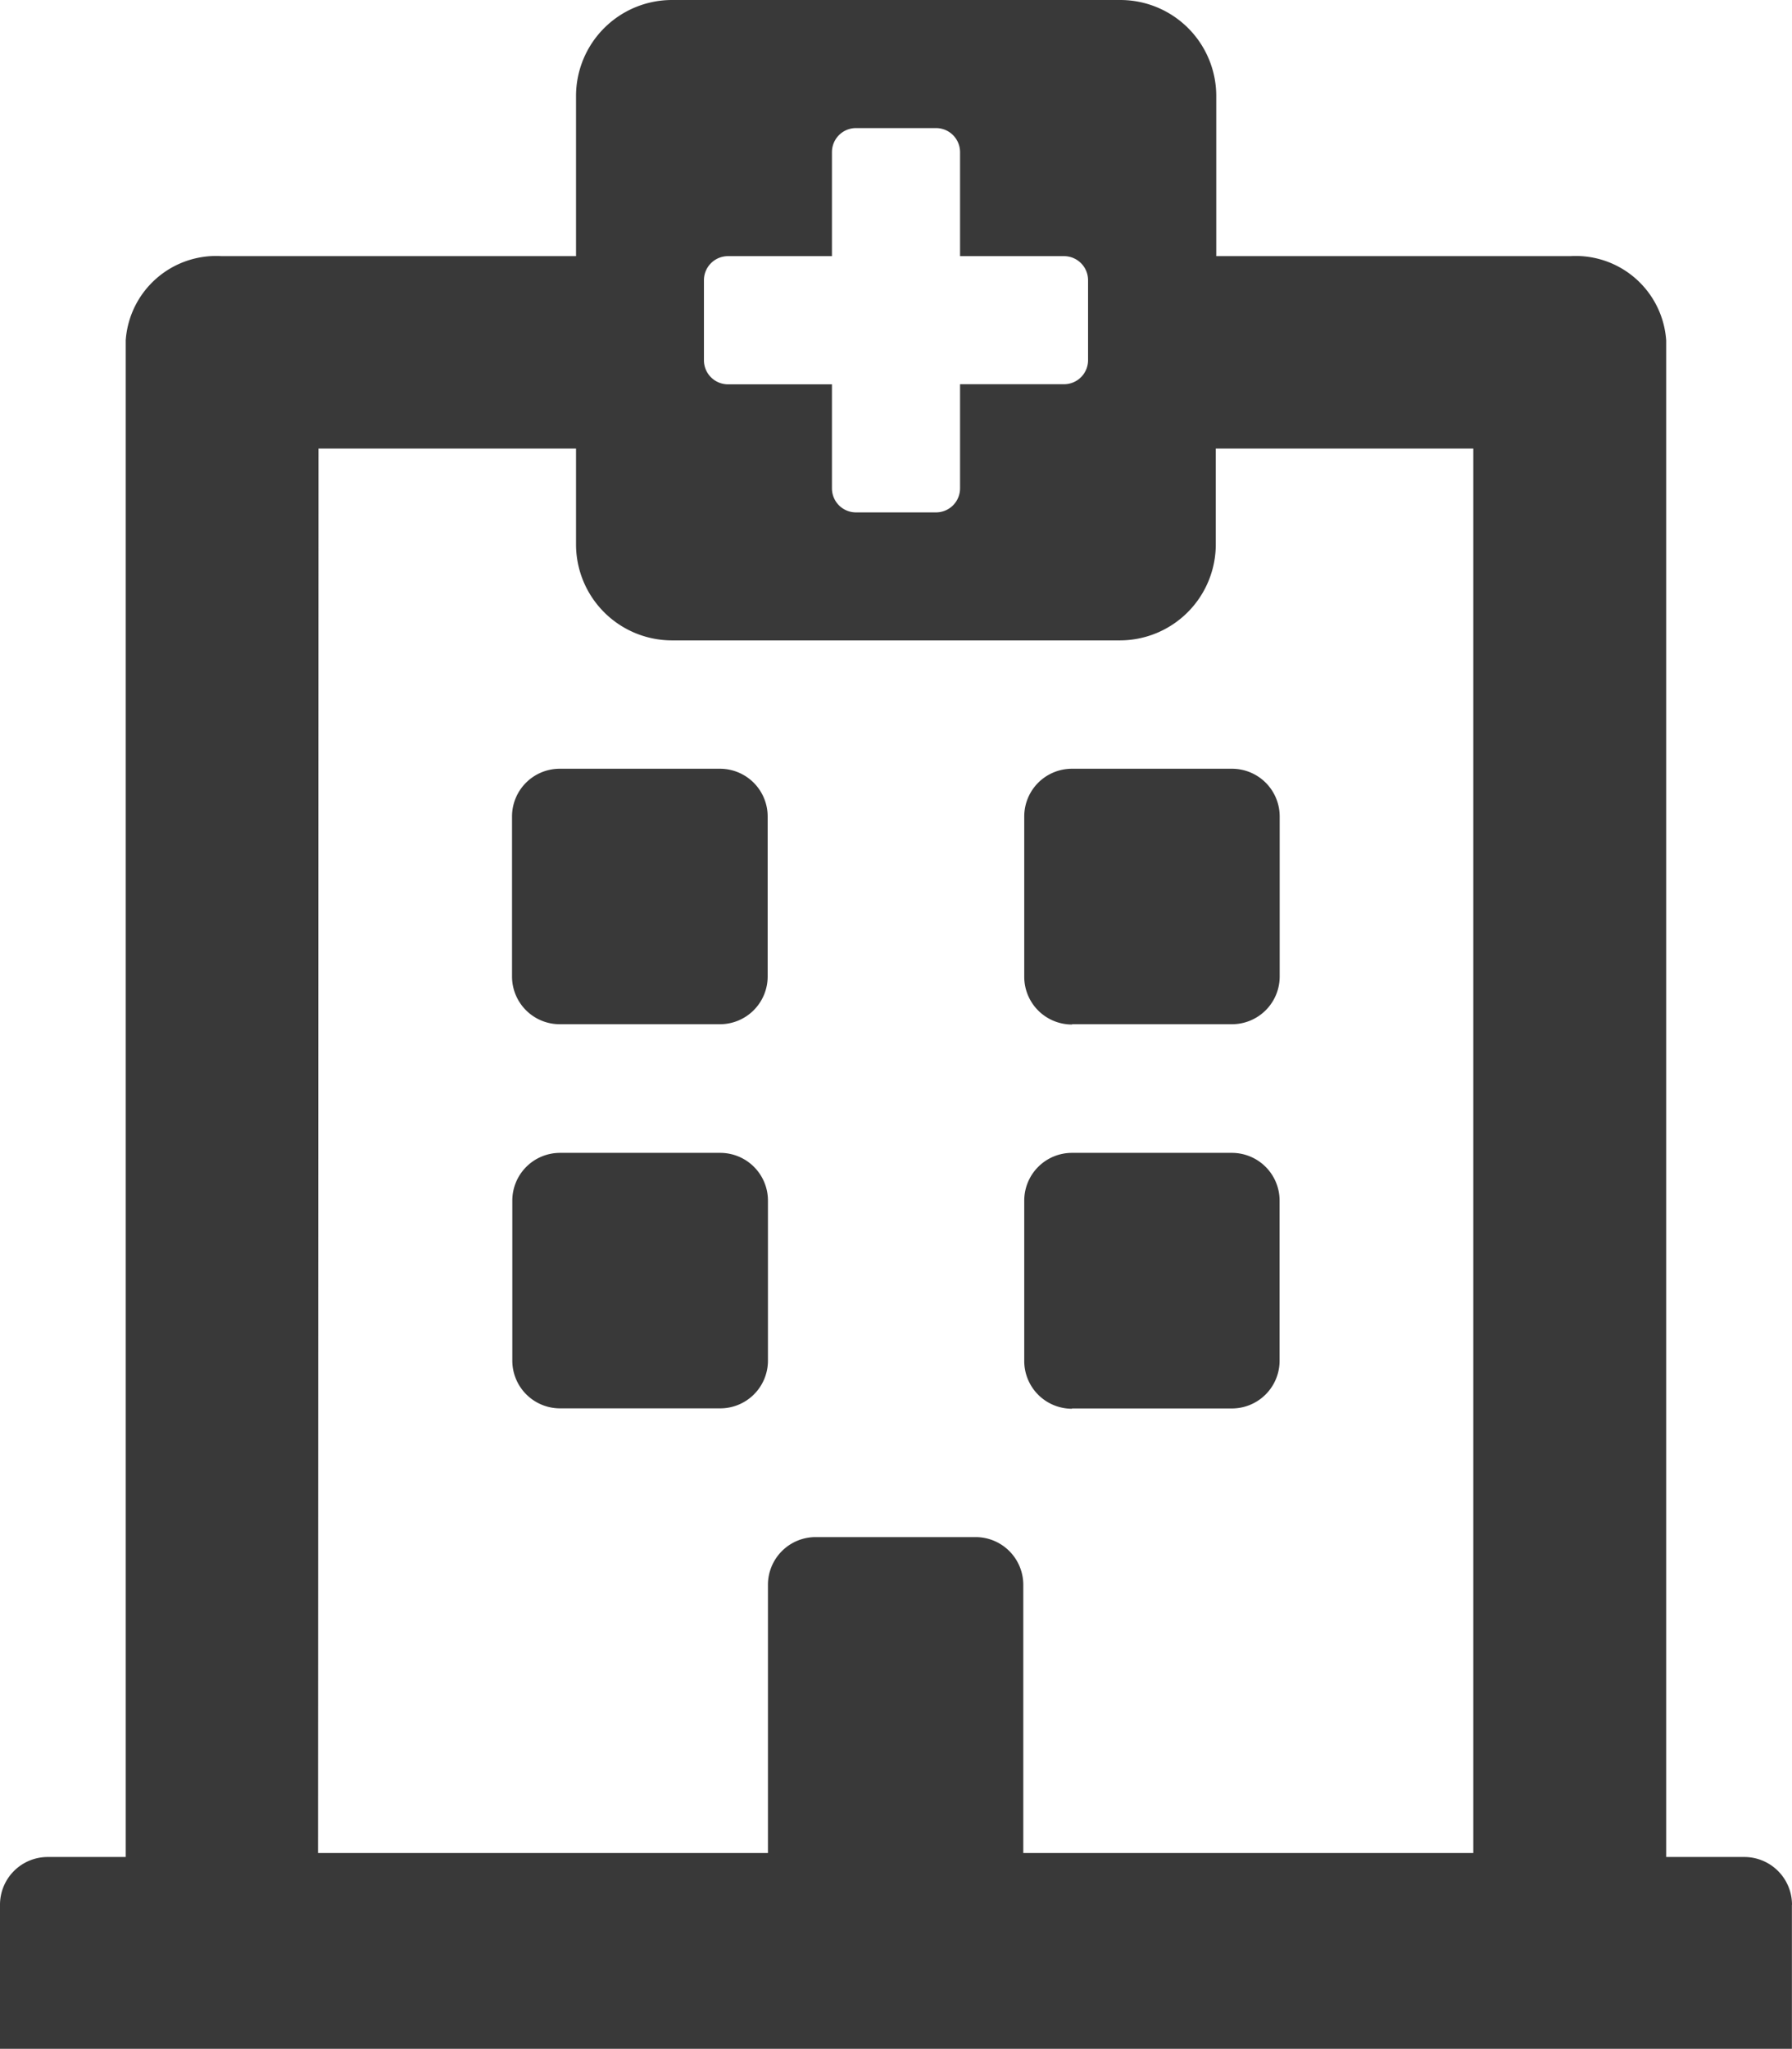 <svg xmlns="http://www.w3.org/2000/svg" width="18.787" height="21.47" viewBox="0 0 18.787 21.47"><path d="M5.368,10.232V8.555a.5.5,0,0,1,.5-.5H7.548a.5.5,0,0,1,.5.5v1.677a.5.5,0,0,1-.5.5H5.871A.5.5,0,0,1,5.368,10.232Zm5.871.5h1.677a.5.5,0,0,0,.5-.5V8.555a.5.5,0,0,0-.5-.5H11.238a.5.5,0,0,0-.5.5v1.677A.5.5,0,0,0,11.238,10.735ZM8.051,14.258V12.58a.5.5,0,0,0-.5-.5H5.871a.5.5,0,0,0-.5.5v1.677a.5.5,0,0,0,.5.5H7.548A.5.5,0,0,0,8.051,14.258Zm3.187.5h1.677a.5.5,0,0,0,.5-.5V12.58a.5.5,0,0,0-.5-.5H11.238a.5.5,0,0,0-.5.5v1.677A.5.5,0,0,0,11.238,14.761Zm7.548,5.2v1.51H0v-1.51a.5.5,0,0,1,.5-.5h.818V3.566a.95.95,0,0,1,1.006-.882H6.039V1.006A1.006,1.006,0,0,1,7.045,0h4.7a1.006,1.006,0,0,1,1.006,1.006V2.684h3.711a.95.95,0,0,1,1.006.882V19.458h.818A.5.5,0,0,1,18.787,19.961ZM3.334,19.416H8.051v-2.81a.5.5,0,0,1,.5-.5h1.677a.5.5,0,0,1,.5.5v2.81h4.718V4.7h-2.7V5.7A1.006,1.006,0,0,1,11.742,6.71h-4.7A1.006,1.006,0,0,1,6.039,5.7V4.7h-2.7ZM11.155,2.684h-1.09V1.594a.252.252,0,0,0-.252-.252H8.974a.252.252,0,0,0-.252.252v1.09H7.632a.252.252,0,0,0-.252.252v.839a.252.252,0,0,0,.252.252h1.09v1.09a.252.252,0,0,0,.252.252h.839a.252.252,0,0,0,.252-.252V4.026h1.09a.252.252,0,0,0,.252-.252V2.935A.252.252,0,0,0,11.155,2.684Z" fill="#393939"/></svg>